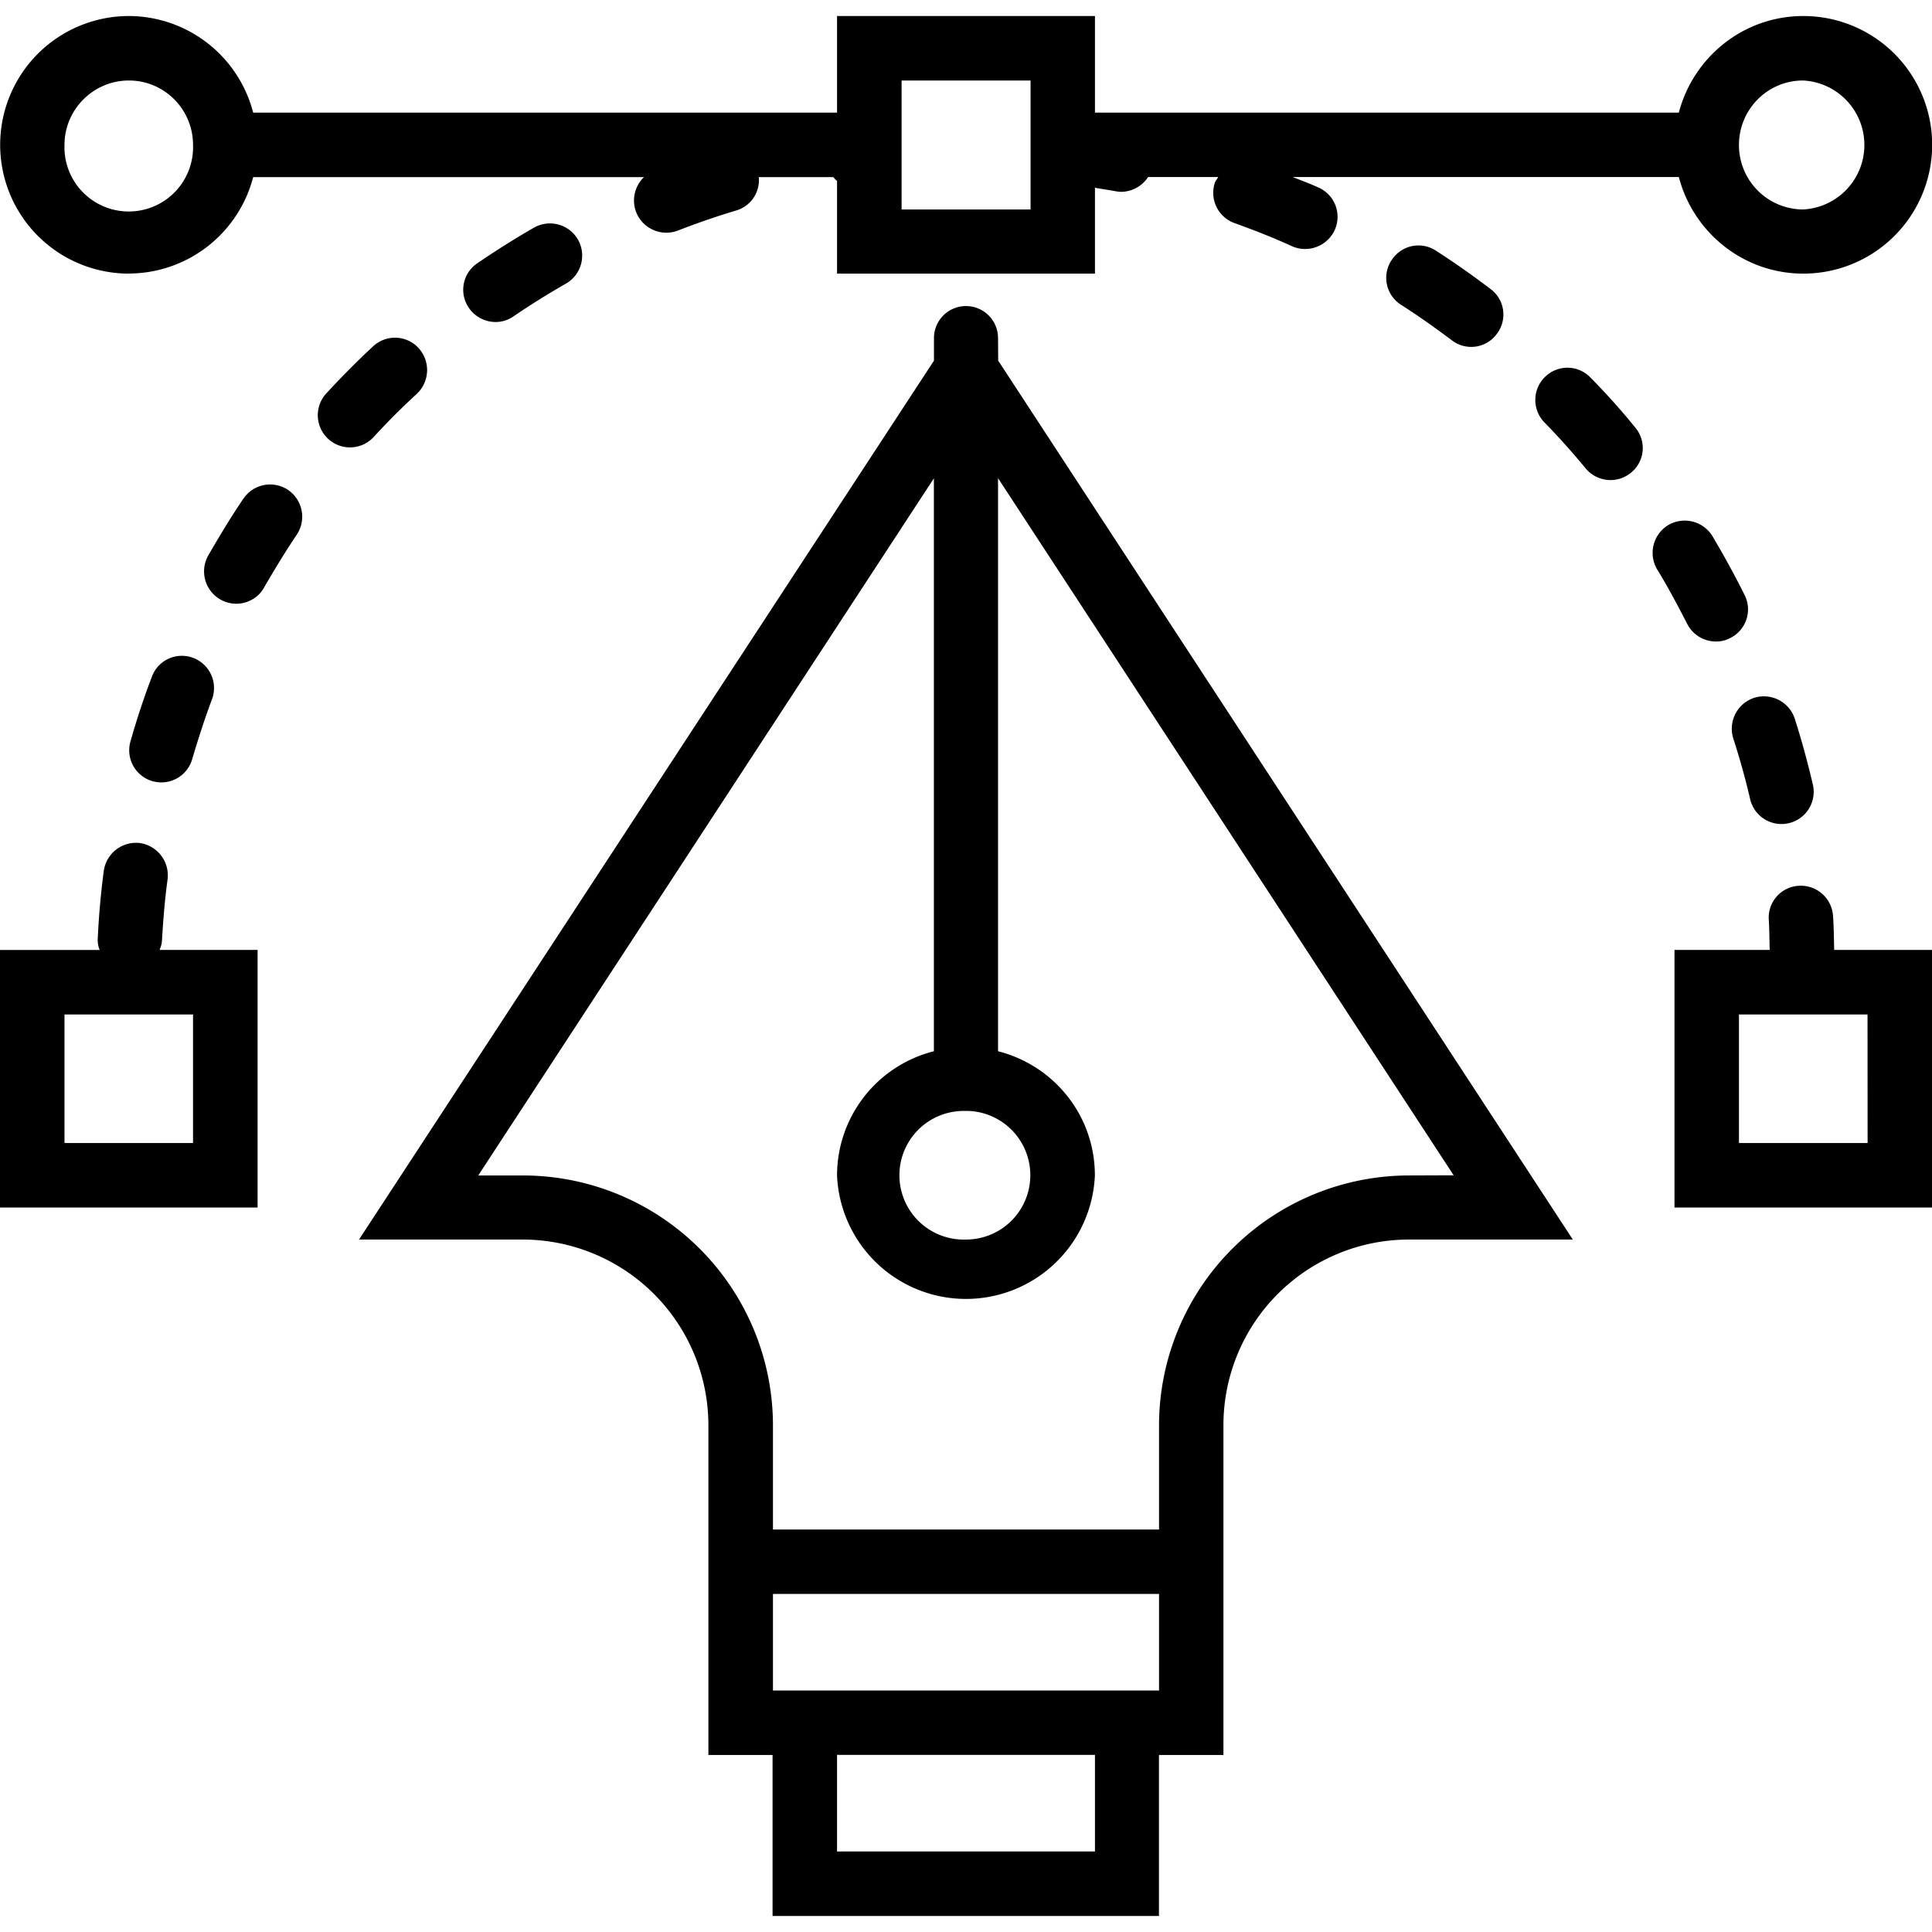 <svg xmlns="http://www.w3.org/2000/svg" width="32" height="32" viewBox="0 0 24 24">
    <path d="M6.633 2.828c-.238.137-.473.285-.703.442a.397.397 0 0 0-.106.554.403.403 0 0 0 .332.176.386.386 0 0 0 .223-.07 9.51 9.51 0 0 1 .652-.407.402.402 0 0 0 .149-.546.402.402 0 0 0-.547-.149zm0 0M17.285 3.234a.397.397 0 0 0 .117.551c.22.14.43.29.633.442a.394.394 0 0 0 .559-.079.395.395 0 0 0-.078-.558 10.558 10.558 0 0 0-.68-.477.395.395 0 0 0-.55.121zm0 0M22.77 11.371a.401.401 0 0 0-.43-.367.395.395 0 0 0-.367.426c.007.125.007.246.011.37h-1.183V15H24v-3.2h-1.215c-.004-.144-.004-.288-.015-.429zm.43 2.828h-1.598v-1.597h1.597zm0 0M1.887 8.406a9.33 9.33 0 0 0-.262.79.399.399 0 1 0 .766.222c.074-.246.152-.492.242-.73a.4.4 0 0 0-.235-.516.396.396 0 0 0-.511.234zm0 0M21.793 8.668a.404.404 0 0 0-.262.504c.078.242.149.492.207.742a.4.4 0 1 0 .778-.184c-.063-.27-.137-.539-.22-.8a.404.404 0 0 0-.503-.262zm0 0M19.758 4.691a.396.396 0 0 0-.563-.011.4.4 0 0 0-.011.566c.18.184.351.375.515.574a.4.4 0 0 0 .563.051.394.394 0 0 0 .05-.562 8.327 8.327 0 0 0-.554-.618zm0 0M5.18 4.89a.405.405 0 0 0 .02-.566.398.398 0 0 0-.567-.02c-.203.188-.399.387-.586.59a.4.4 0 0 0 .59.54c.172-.188.355-.372.543-.543zm0 0M21.313 7.969a.37.37 0 0 0 .18-.043.397.397 0 0 0 .179-.535c-.125-.25-.258-.493-.399-.73a.404.404 0 0 0-.55-.138.404.404 0 0 0-.137.551c.133.215.254.446.371.672a.4.4 0 0 0 .355.223zm0 0M2.012 11.688c.015-.258.035-.512.07-.766a.406.406 0 0 0-.348-.45.405.405 0 0 0-.445.348 9.73 9.73 0 0 0-.074.828.33.33 0 0 0 .023.153H0V15h3.2v-3.2H1.983c.012-.034.028-.073.028-.113zm.386 2.511H.801v-1.597h1.597zm0 0M3.023 6.195c-.156.23-.3.47-.437.707a.402.402 0 0 0 .348.598c.14 0 .277-.074.347-.203.13-.223.262-.442.406-.656a.402.402 0 0 0-.109-.555.4.4 0 0 0-.555.11zm0 0"/>
    <path d="M1.602 3.398A1.6 1.6 0 0 0 3.145 2.2H8a.403.403 0 0 0-.098.434.404.404 0 0 0 .52.23 9.37 9.37 0 0 1 .726-.25.393.393 0 0 0 .278-.414h.926c.015.016.027.035.046.047v1.152h3.204V2.332c.082.016.168.027.253.043.024.004.051.008.075.008a.405.405 0 0 0 .332-.184h.87c-.01.024-.027.04-.038.063a.4.4 0 0 0 .246.511c.238.086.48.18.71.286a.405.405 0 0 0 .531-.203.398.398 0 0 0-.206-.528c-.102-.047-.21-.086-.316-.129h4.796c.18.688.801 1.2 1.547 1.2a1.6 1.6 0 0 0 0-3.2c-.746 0-1.367.512-1.547 1.2h-7.253v-1.2h-3.204v1.2H3.145a1.6 1.6 0 0 0-1.543-1.2 1.6 1.6 0 0 0 0 3.2zM22.398 1a.802.802 0 0 1 0 1.602.799.799 0 0 1-.796-.801c0-.442.355-.801.796-.801zM11.2 1h1.602v1.602h-1.602zM1.602 1c.441 0 .796.36.796.8a.799.799 0 1 1-1.597 0c0-.44.36-.8.8-.8zm0 0M12.398 4.2a.398.398 0 1 0-.796 0v.28L4.46 15.398h2.035a2.309 2.309 0 0 1 2.305 2.305v4.098h.797v2h4.8v-2h.801v-4.098a2.306 2.306 0 0 1 2.305-2.305h2.035L12.4 4.48zM12 13.8a.799.799 0 1 1 0 1.598.799.799 0 1 1 0-1.597zm1.602 9.2h-3.204v-1.2h3.204zm.796-2H9.602v-1.2h4.796zm3.106-6.398a3.107 3.107 0 0 0-3.106 3.101V19H9.602v-1.297a3.107 3.107 0 0 0-3.106-3.101h-.555l5.66-8.66v7.117a1.592 1.592 0 0 0-1.203 1.543 1.603 1.603 0 0 0 3.203 0c0-.747-.511-1.368-1.203-1.543V5.94l5.66 8.66zm0 0"/>
</svg>
